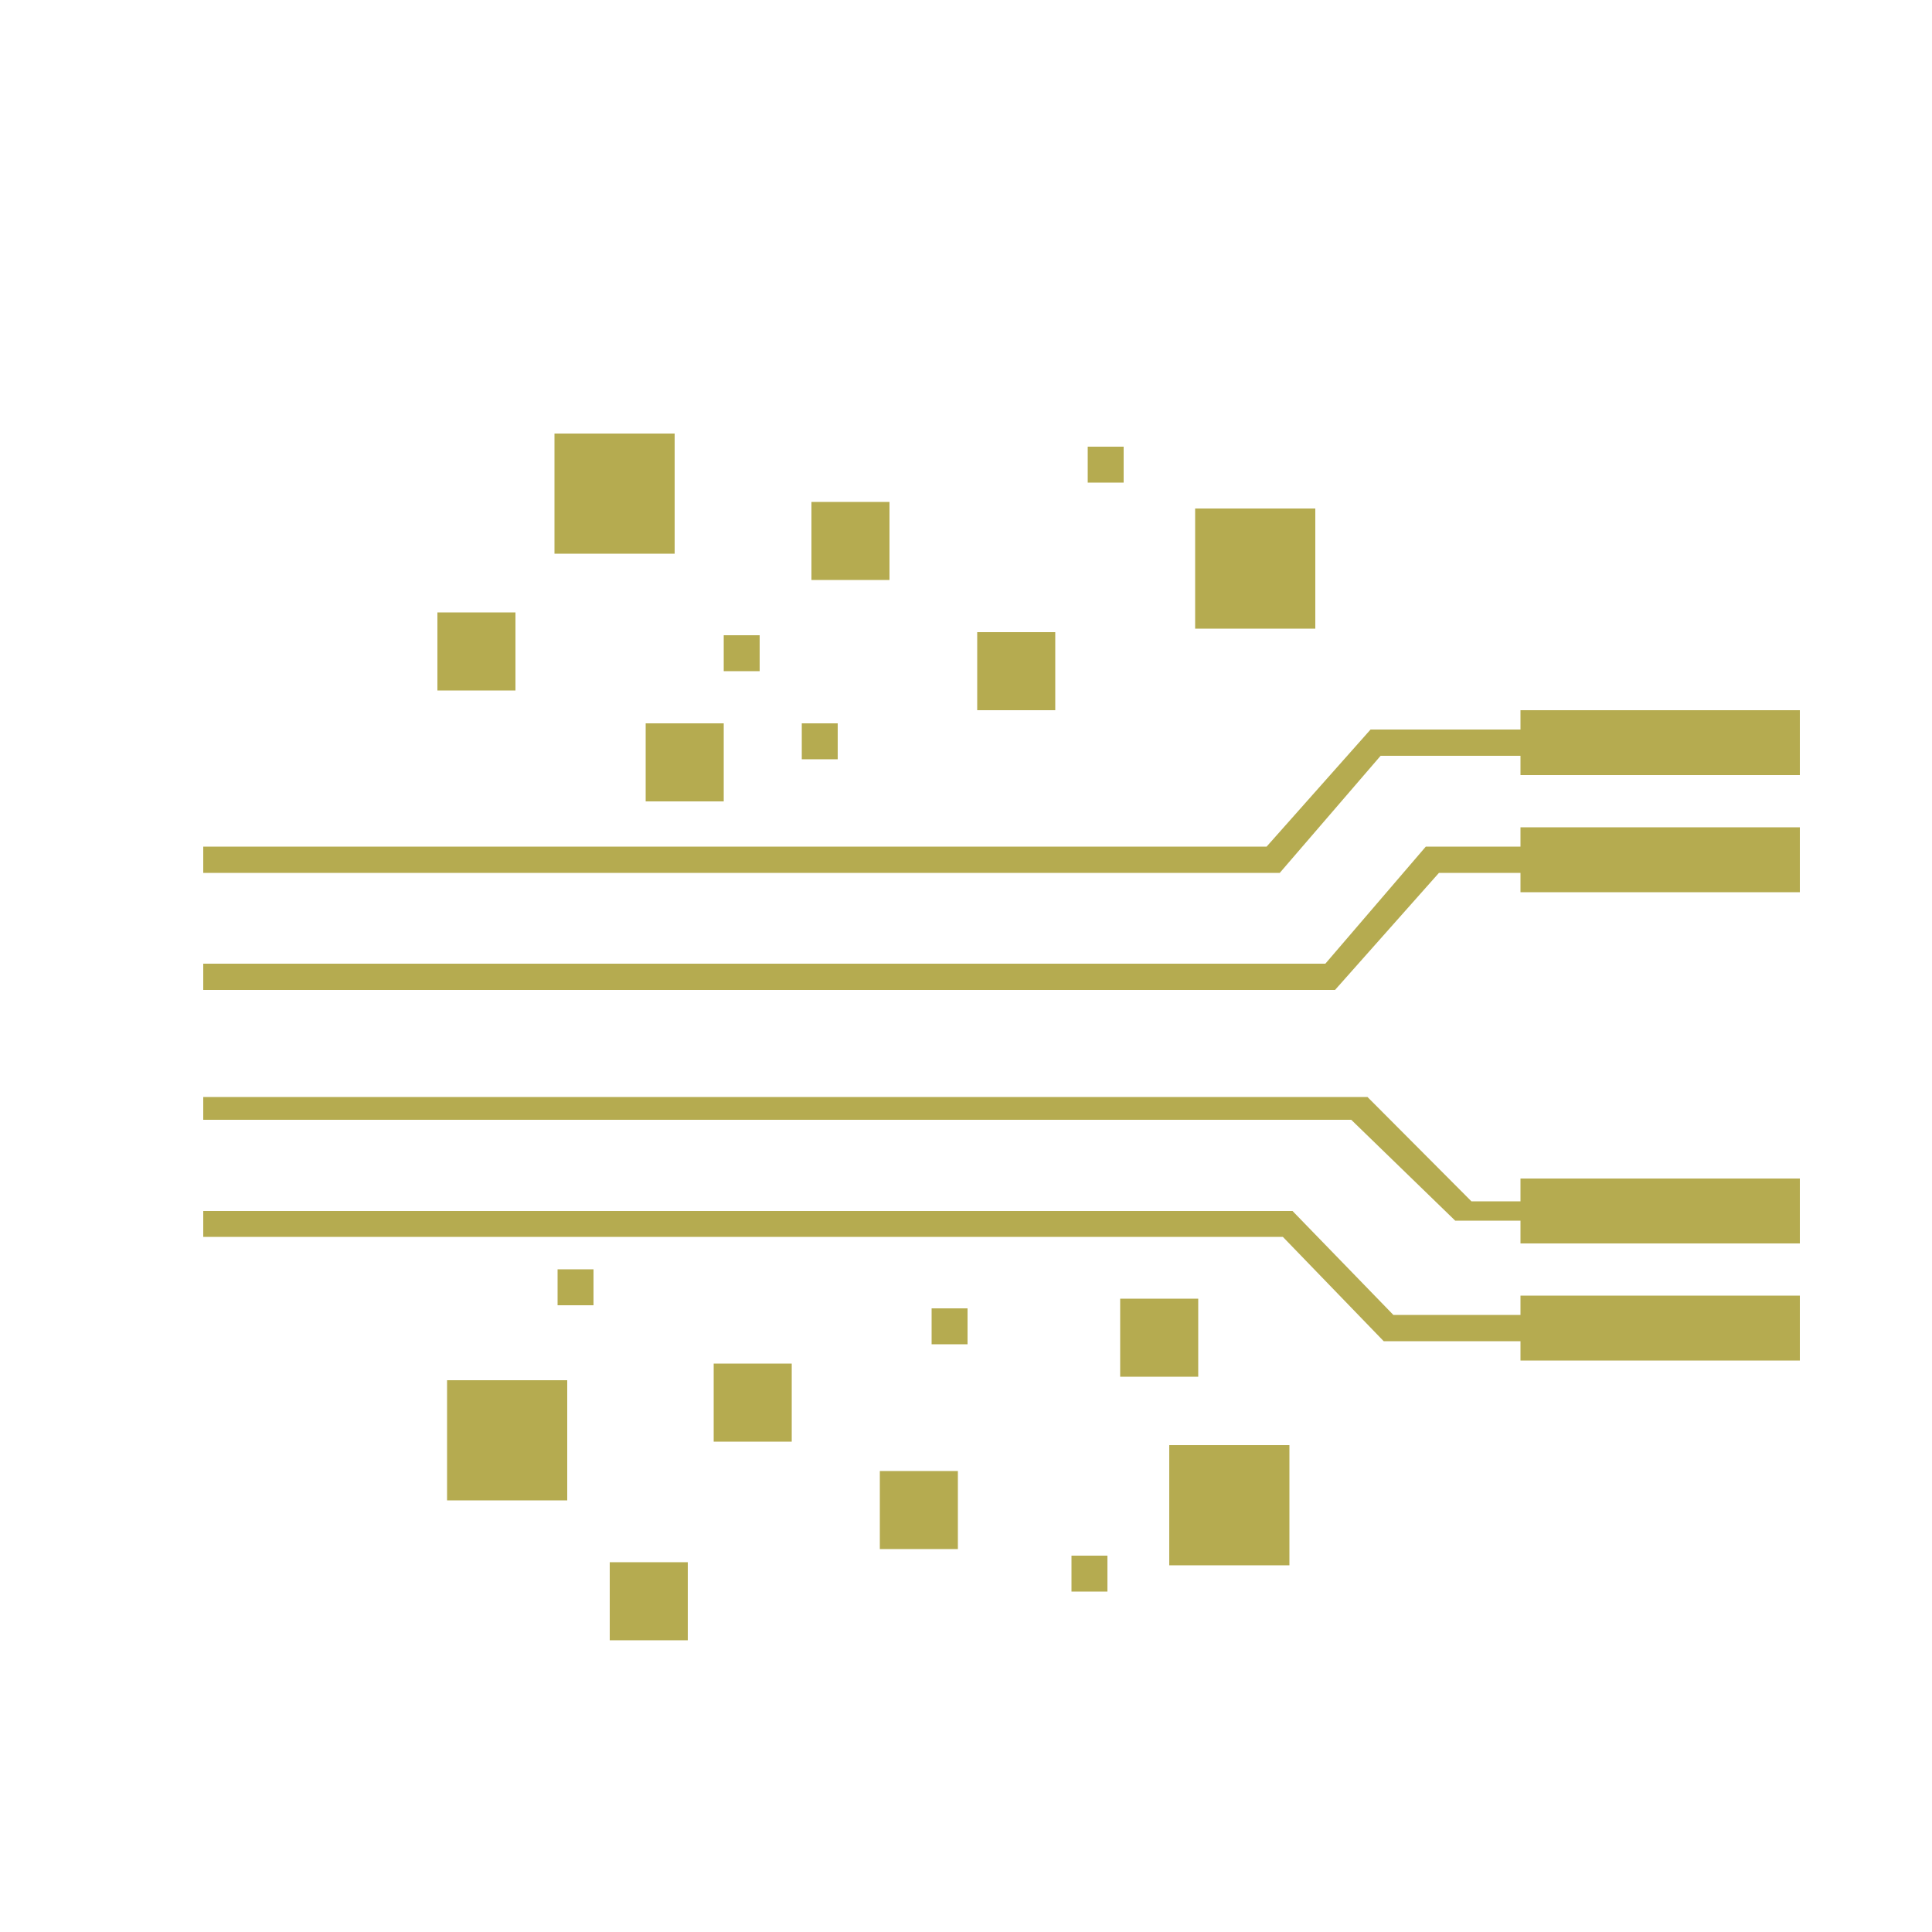 <?xml version="1.0" encoding="utf-8"?>
<!-- Generator: Adobe Illustrator 18.0.0, SVG Export Plug-In . SVG Version: 6.00 Build 0)  -->
<!DOCTYPE svg PUBLIC "-//W3C//DTD SVG 1.1//EN" "http://www.w3.org/Graphics/SVG/1.1/DTD/svg11.dtd">
<svg version="1.1" id="Layer_1" xmlns="http://www.w3.org/2000/svg" xmlns:xlink="http://www.w3.org/1999/xlink" x="0px" y="0px"
	 viewBox="0 0 500 500" enable-background="new 0 0 500 500" xml:space="preserve">
<g>
	<line fill="#B5AB50" x1="307.6" y1="221.7" x2="305.1" y2="223.3"/>
	<line fill="#B5AB50" x1="324.4" y1="315.1" x2="327" y2="318.4"/>
	<line fill="#B5AB50" x1="169.6" y1="285.6" x2="171.3" y2="288.1"/>
	<polygon fill="#B5AB50" points="372.4,225.9 393.5,225.9 393.5,230.9 465.8,230.9 465.8,214.1 393.5,214.1 393.5,219.1 369,219.1 
		343,249.4 52.6,249.4 52.6,256.2 345.5,256.2 	"/>
	<polygon fill="#B5AB50" points="357.3,195.6 393.5,195.6 393.5,200.6 465.8,200.6 465.8,183.8 393.5,183.8 393.5,188.8 
		354.7,188.8 327.8,219.1 52.6,219.1 52.6,225.9 331.2,225.9 	"/>
	<polygon fill="#B5AB50" points="465.8,321.8 465.8,305 393.5,305 393.5,310.9 380.8,310.9 353.9,283.9 52.6,283.9 52.6,289.8 
		349.7,289.8 376.6,315.9 393.5,315.9 393.5,321.8 	"/>
	<polygon fill="#B5AB50" points="465.8,352.1 465.8,335.3 393.5,335.3 393.5,340.3 360.6,340.3 334.5,313.4 52.6,313.4 52.6,320.1 
		332,320.1 358.1,347.1 393.5,347.1 393.5,352.1 	"/>
	<rect x="309.3" y="131.6" fill="#B5AB50" width="31.1" height="31.1"/>
	<rect x="143.5" y="112.2" fill="#B5AB50" width="31.1" height="31.1"/>
	<rect x="302.6" y="374" fill="#B5AB50" width="31.1" height="31.1"/>
	<rect x="115.7" y="357.2" fill="#B5AB50" width="31.1" height="31.1"/>
	<rect x="207.5" y="187.2" fill="#B5AB50" width="9.3" height="9.3"/>
	<rect x="187.3" y="164.4" fill="#B5AB50" width="9.3" height="9.3"/>
	<rect x="281.5" y="115.6" fill="#B5AB50" width="9.3" height="9.3"/>
	<rect x="241.1" y="338.6" fill="#B5AB50" width="9.3" height="9.3"/>
	<rect x="277.3" y="402.6" fill="#B5AB50" width="9.3" height="9.3"/>
	<rect x="144.3" y="328.5" fill="#B5AB50" width="9.3" height="9.3"/>
	<rect x="252.9" y="163.6" fill="#B5AB50" width="20.2" height="20.2"/>
	<rect x="113.2" y="158.5" fill="#B5AB50" width="20.2" height="20.2"/>
	<rect x="289.9" y="336.1" fill="#B5AB50" width="20.2" height="20.2"/>
	<rect x="227.7" y="380.7" fill="#B5AB50" width="20.2" height="20.2"/>
	<rect x="184.7" y="352.9" fill="#B5AB50" width="20.2" height="20.2"/>
	<rect x="157.8" y="404.3" fill="#B5AB50" width="20.2" height="20.2"/>
	<rect x="210" y="129.9" fill="#B5AB50" width="20.2" height="20.2"/>
	<rect x="167.1" y="187.2" fill="#B5AB50" width="20.2" height="20.2"/>
</g>
</svg>
